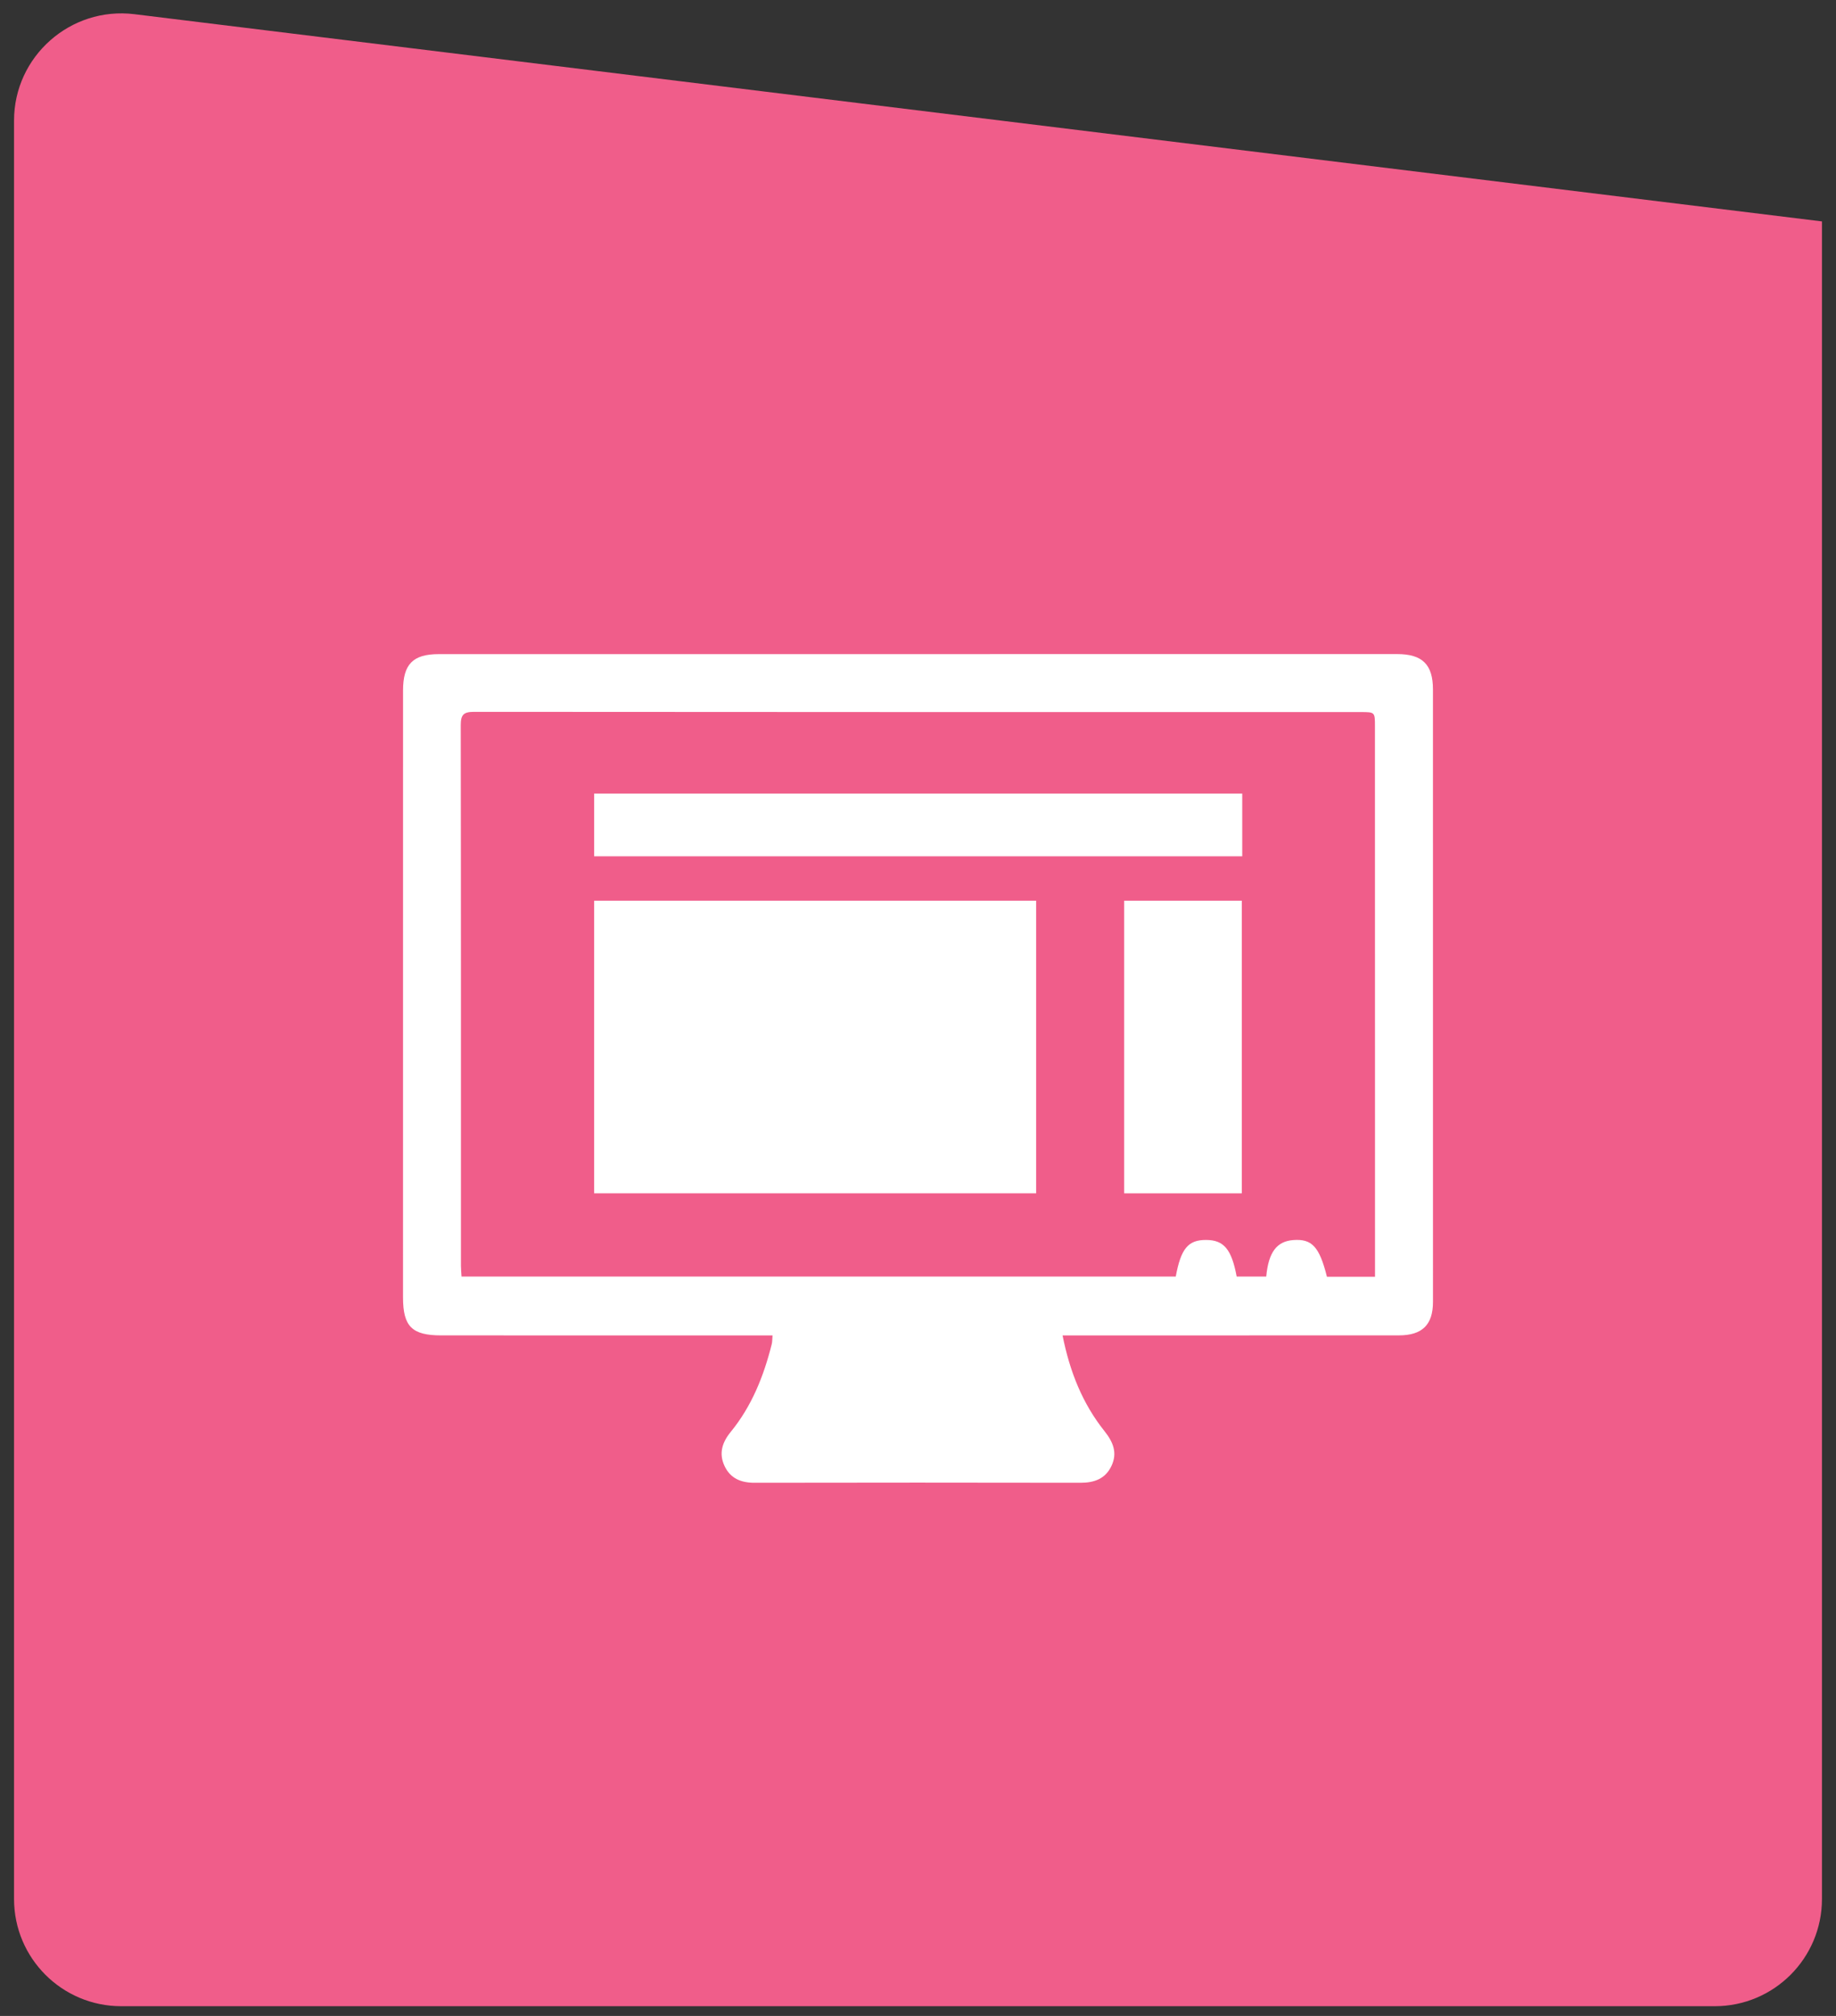 <svg width="82" height="90" viewBox="0 0 82 90" fill="none" xmlns="http://www.w3.org/2000/svg">
<rect x="0" y="0" width="82" height="90" fill="#333333" stroke="none"/>
<path d="M81.373 9.885L6.001 0.633C3.153 0.285 0.627 2.512 0.627 5.384V84.778C0.627 87.423 2.77 89.566 5.415 89.566H76.585C79.231 89.566 81.373 87.423 81.373 84.778V9.885Z" fill="#F05D8A"/>
<g clip-path="url(#clip0_5_16)">
<path d="M47.457 59.621C47.778 61.235 48.346 62.659 49.328 63.891C49.715 64.376 49.917 64.862 49.641 65.445C49.367 66.026 48.866 66.2 48.245 66.198C43.397 66.189 38.55 66.189 33.702 66.198C33.093 66.199 32.618 66.003 32.358 65.445C32.097 64.887 32.254 64.393 32.637 63.925C33.575 62.777 34.111 61.434 34.467 60.011C34.494 59.905 34.489 59.792 34.503 59.62C34.305 59.62 34.133 59.62 33.96 59.62C29.21 59.62 24.459 59.619 19.708 59.618C18.4 59.618 18 59.22 18 57.924C18 48.891 18 39.859 18.001 30.826C18.001 29.653 18.443 29.203 19.597 29.203C33.865 29.201 48.133 29.201 62.402 29.201C63.527 29.201 63.999 29.668 63.999 30.782C64 39.895 64 49.009 64 58.122C64 59.145 63.52 59.616 62.477 59.617C57.678 59.619 52.879 59.619 48.08 59.62C47.892 59.62 47.703 59.62 47.457 59.62V59.621ZM61.411 57C61.411 56.577 61.411 56.208 61.411 55.84C61.41 48.035 61.409 40.23 61.408 32.426C61.408 31.792 61.407 31.79 60.779 31.79C47.578 31.79 34.376 31.792 21.174 31.78C20.712 31.78 20.578 31.901 20.578 32.371C20.591 40.418 20.587 48.465 20.587 56.512C20.587 56.667 20.604 56.823 20.613 56.99H52.512C52.745 55.733 53.069 55.352 53.873 55.357C54.662 55.362 55.006 55.773 55.233 56.992H56.553C56.654 55.905 57.021 55.418 57.76 55.362C58.594 55.299 58.928 55.658 59.264 57H61.41L61.411 57Z" fill="white"/>
<path d="M46.276 40.211V53.275H26.535V40.211H46.276Z" fill="white"/>
<path d="M55.481 35.43V38.229H26.536V35.43H55.481Z" fill="white"/>
<path d="M50.207 40.211H55.461V53.276H50.207V40.211Z" fill="white"/>
</g>
<defs>
<clipPath id="clip0_5_16">
<rect width="46" height="36.998" fill="white" transform="translate(18 29.201)"/>
</clipPath>
</defs>
</svg>
